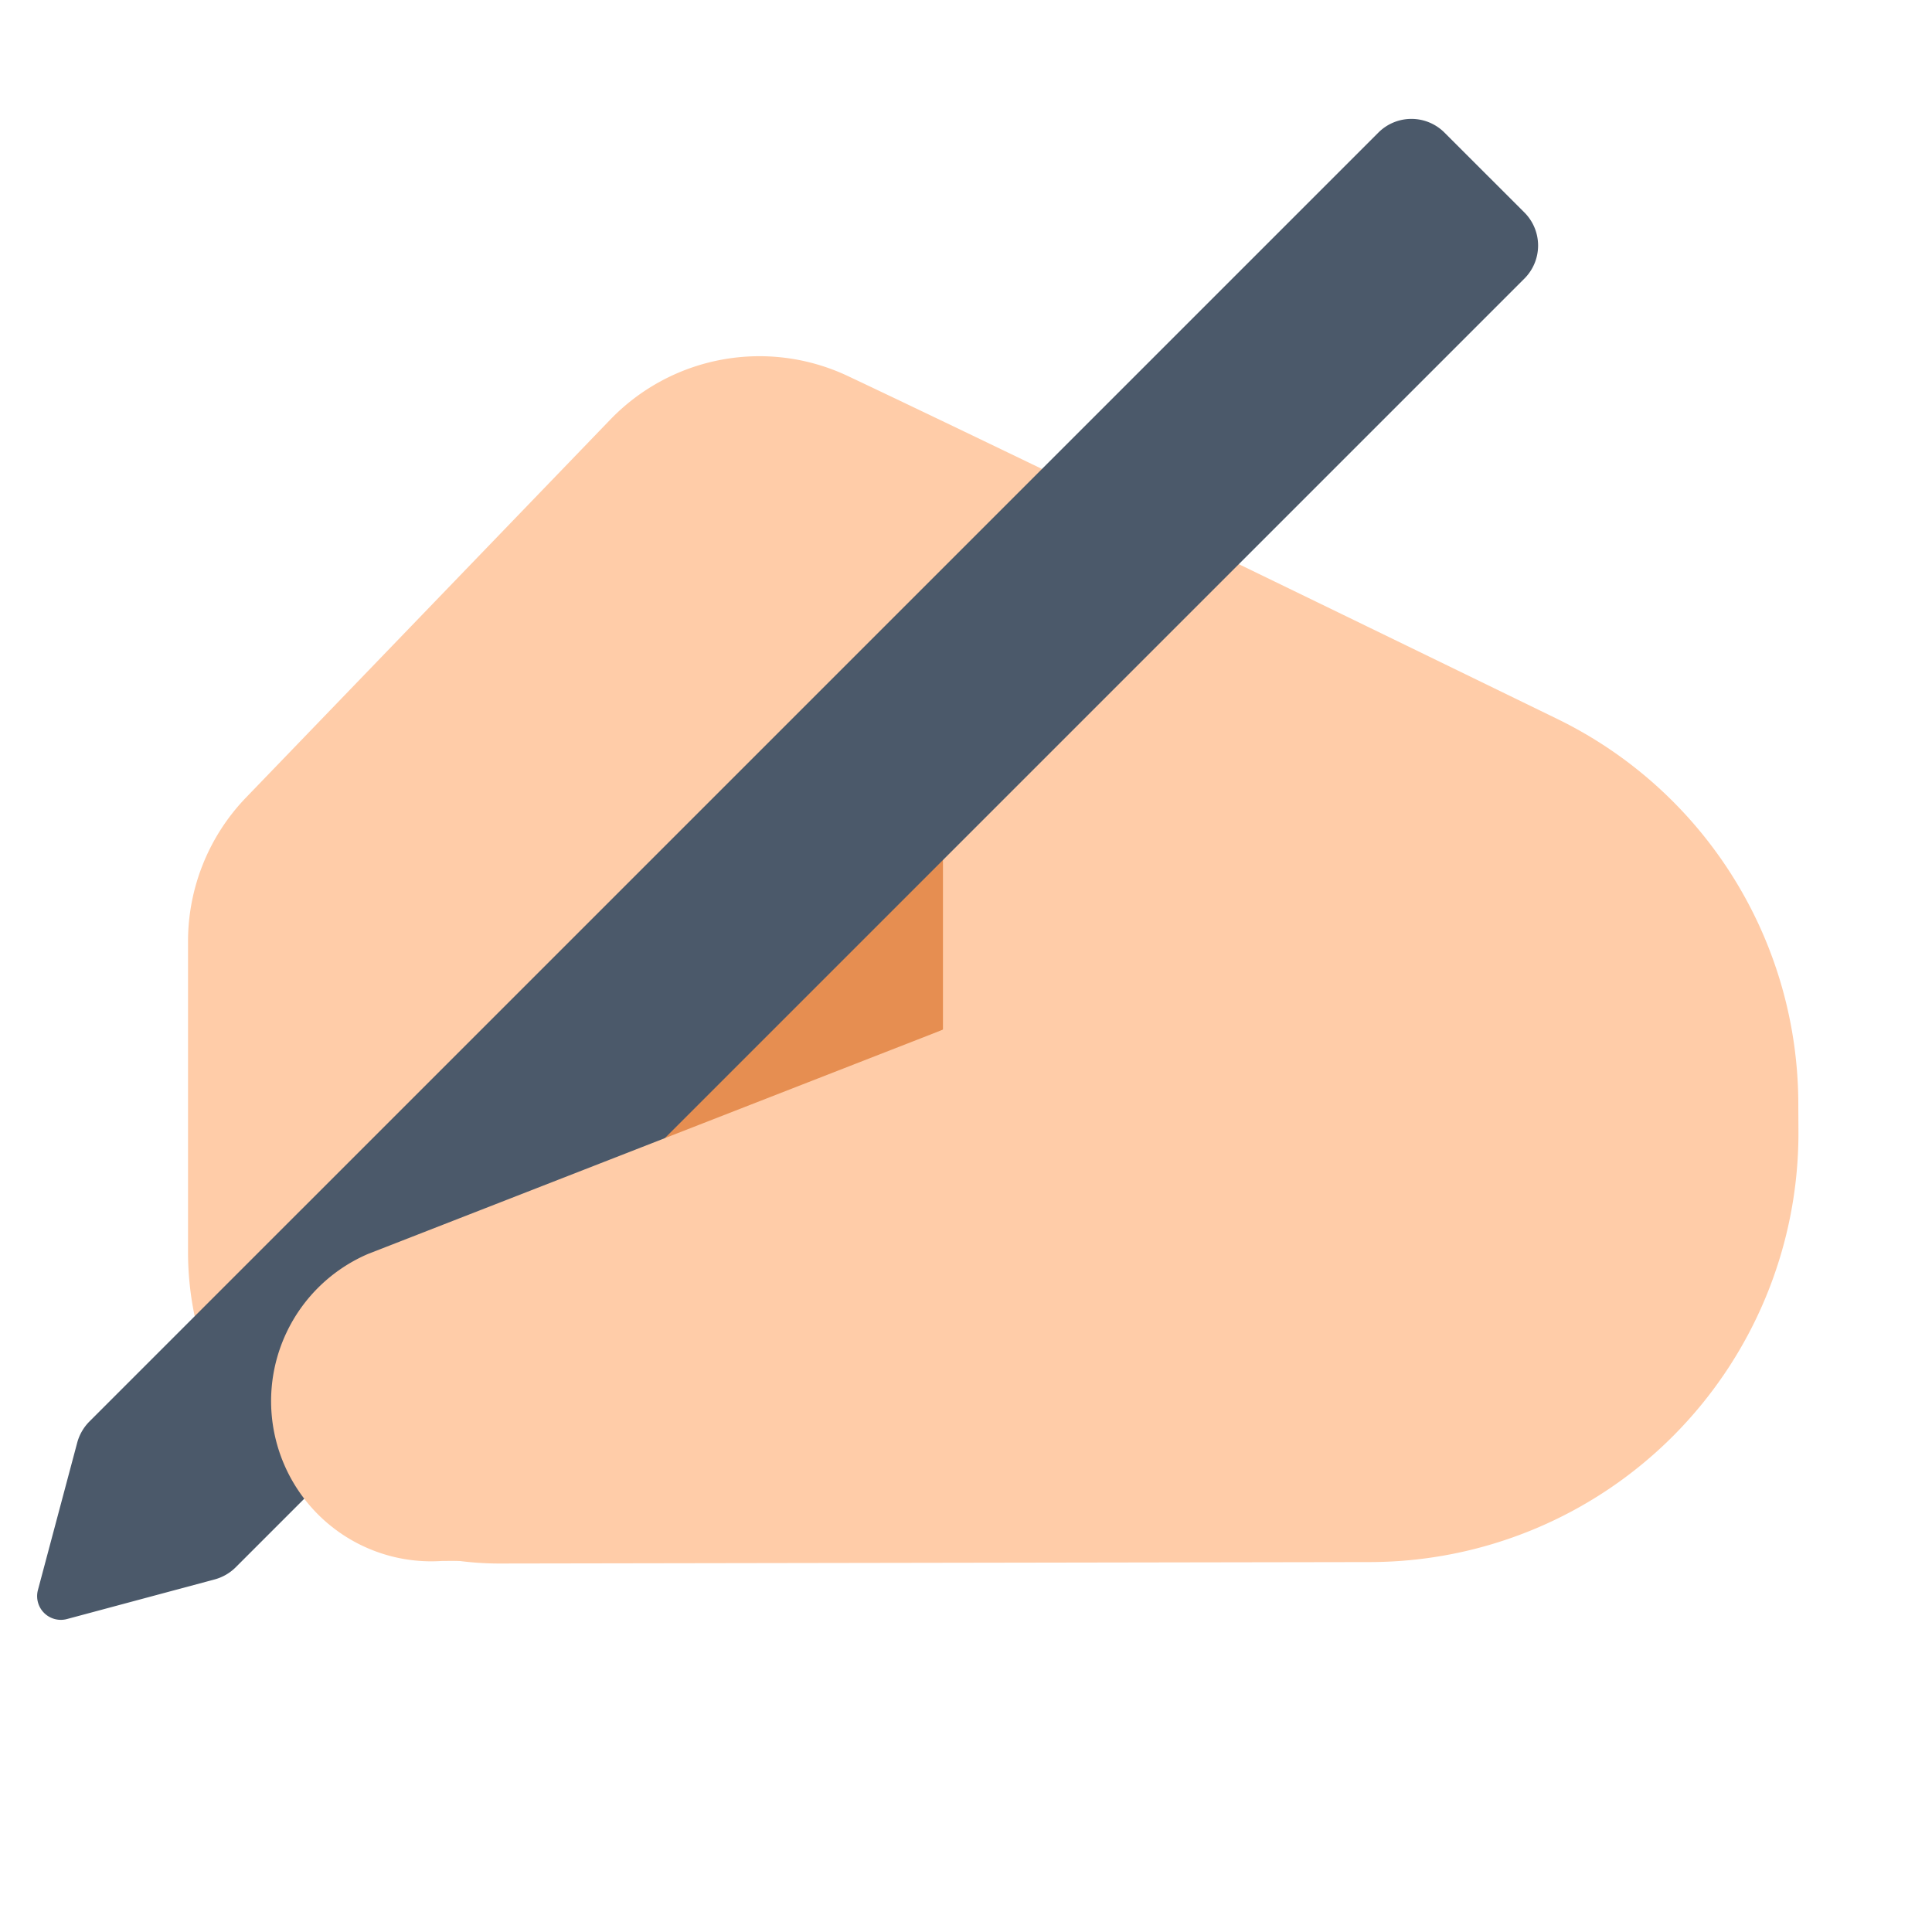 <svg id="Layer_1" data-name="Layer 1" xmlns="http://www.w3.org/2000/svg" viewBox="0 0 40 40"><defs><style>.cls-1{fill:none;opacity:0.1;}.cls-2{fill:#ffcca8;}.cls-3{fill:#e68e51;}.cls-4{fill:#4b596a;fill-rule:evenodd;}</style></defs><rect class="cls-1" width="40" height="40"/><path class="cls-2" d="M37.232,22.872a8.878,8.878,0,0,0-4.99-7.987c-4.833-2.353-11.836-5.755-14.689-7.1a4.288,4.288,0,0,0-4.922.907L5.093,16.513a4.293,4.293,0,0,0-1.2,2.981v6.432a6.445,6.445,0,0,0,6.445,6.445l18.027-.03a8.886,8.886,0,0,0,8.87-8.886Z"/><polygon class="cls-3" points="19.523 21.32 19.523 17.719 13.098 24.144 19.523 21.32"/><path class="cls-4" d="M1.6,29.864.785,32.921a.491.491,0,0,0,.6.6l3.057-.82a.982.982,0,0,0,.439-.253l26.68-26.68a.968.968,0,0,0,0-1.369L29.906,2.745a.967.967,0,0,0-1.368,0L1.858,29.424A.987.987,0,0,0,1.6,29.864Z"/><path class="cls-2" d="M23.142,32.235l-13.99.083a3.315,3.315,0,0,1-3.412-2.4h0a3.316,3.316,0,0,1,1.881-3.957l13.935-5.436Z"/></svg>